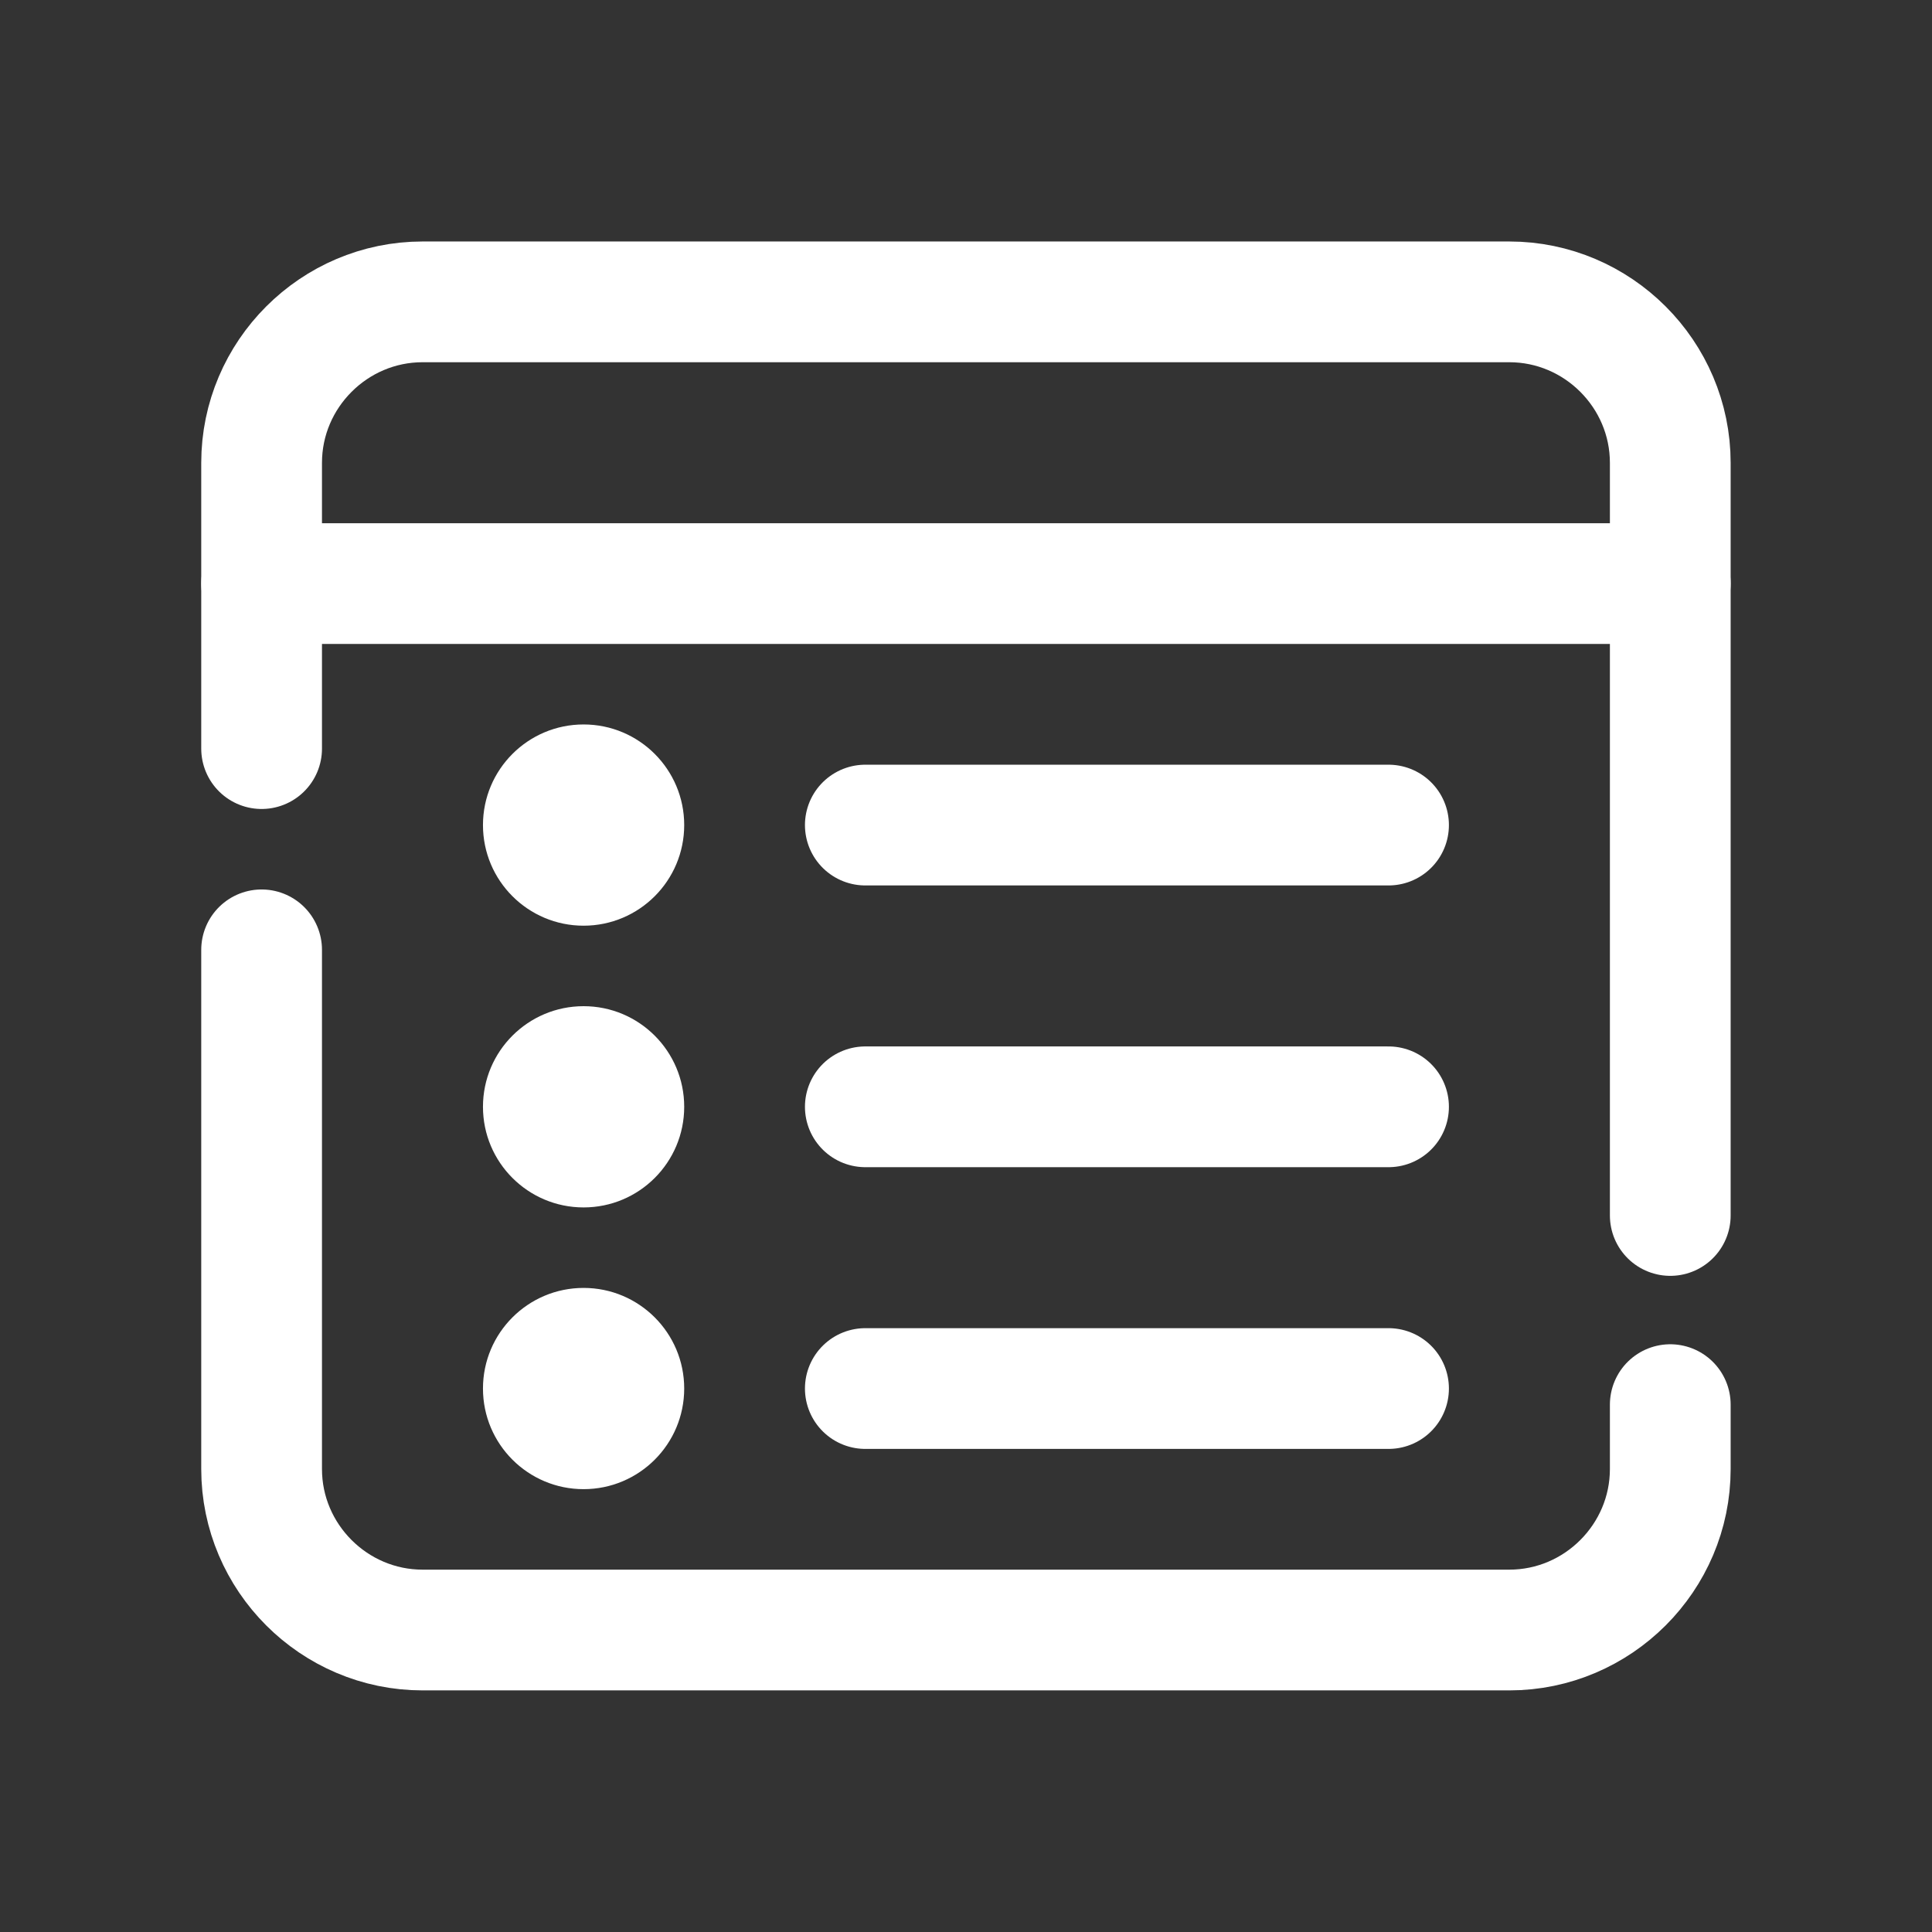 <svg xmlns="http://www.w3.org/2000/svg" xmlns:xlink="http://www.w3.org/1999/xlink" viewBox="0,0,256,256" width="48px" height="48px" fill-rule="nonzero"><rect x="0" y="0" width="256" height="256" fill="#333333" stroke="none"/><g fill-opacity="0" fill="#dddddd" fill-rule="nonzero" stroke="none" stroke-width="1" stroke-linecap="butt" stroke-linejoin="miter" stroke-miterlimit="10" stroke-dasharray="" stroke-dashoffset="0" font-family="none" font-weight="none" font-size="none" text-anchor="none" style="mix-blend-mode: normal"><path d="M0,256v-256h256v256z" id="bgRectangle"></path></g><g fill="none" fill-rule="nonzero" stroke="none" stroke-width="none" stroke-linecap="none" stroke-linejoin="none" stroke-miterlimit="10" stroke-dasharray="" stroke-dashoffset="0" font-family="none" font-weight="none" font-size="none" text-anchor="none" style="mix-blend-mode: normal"><g transform="scale(5.333,5.333)"><circle cx="14.5" cy="27.5" r="2.5" fill="#ffffff" stroke="none" stroke-width="1" stroke-linecap="butt" stroke-linejoin="miter"></circle><path d="M21.5,27.5h13" fill="none" stroke="#ffffff" stroke-width="3" stroke-linecap="round" stroke-linejoin="round"></path><circle cx="14.5" cy="34.5" r="2.5" fill="#ffffff" stroke="none" stroke-width="1" stroke-linecap="butt" stroke-linejoin="miter"></circle><path d="M21.5,34.5h13" fill="none" stroke="#ffffff" stroke-width="3" stroke-linecap="round" stroke-linejoin="round"></path><path d="M41.5,34.9v1.6c0,2.2 -1.8,4 -4,4h-27c-2.2,0 -4,-1.8 -4,-4v-12.9" fill="none" stroke="#ffffff" stroke-width="3" stroke-linecap="round" stroke-linejoin="round"></path><path d="M6.5,18.6v-7.1c0,-2.2 1.8,-4 4,-4h27c2.2,0 4,1.8 4,4v18.7" fill="none" stroke="#ffffff" stroke-width="3" stroke-linecap="round" stroke-linejoin="round"></path><path d="M6.5,14.5h35" fill="none" stroke="#ffffff" stroke-width="3" stroke-linecap="round" stroke-linejoin="round"></path><circle cx="14.5" cy="20.5" r="2.5" fill="#ffffff" stroke="none" stroke-width="1" stroke-linecap="butt" stroke-linejoin="miter"></circle><path d="M21.5,20.5h13" fill="none" stroke="#ffffff" stroke-width="3" stroke-linecap="round" stroke-linejoin="round"></path></g></g></svg>